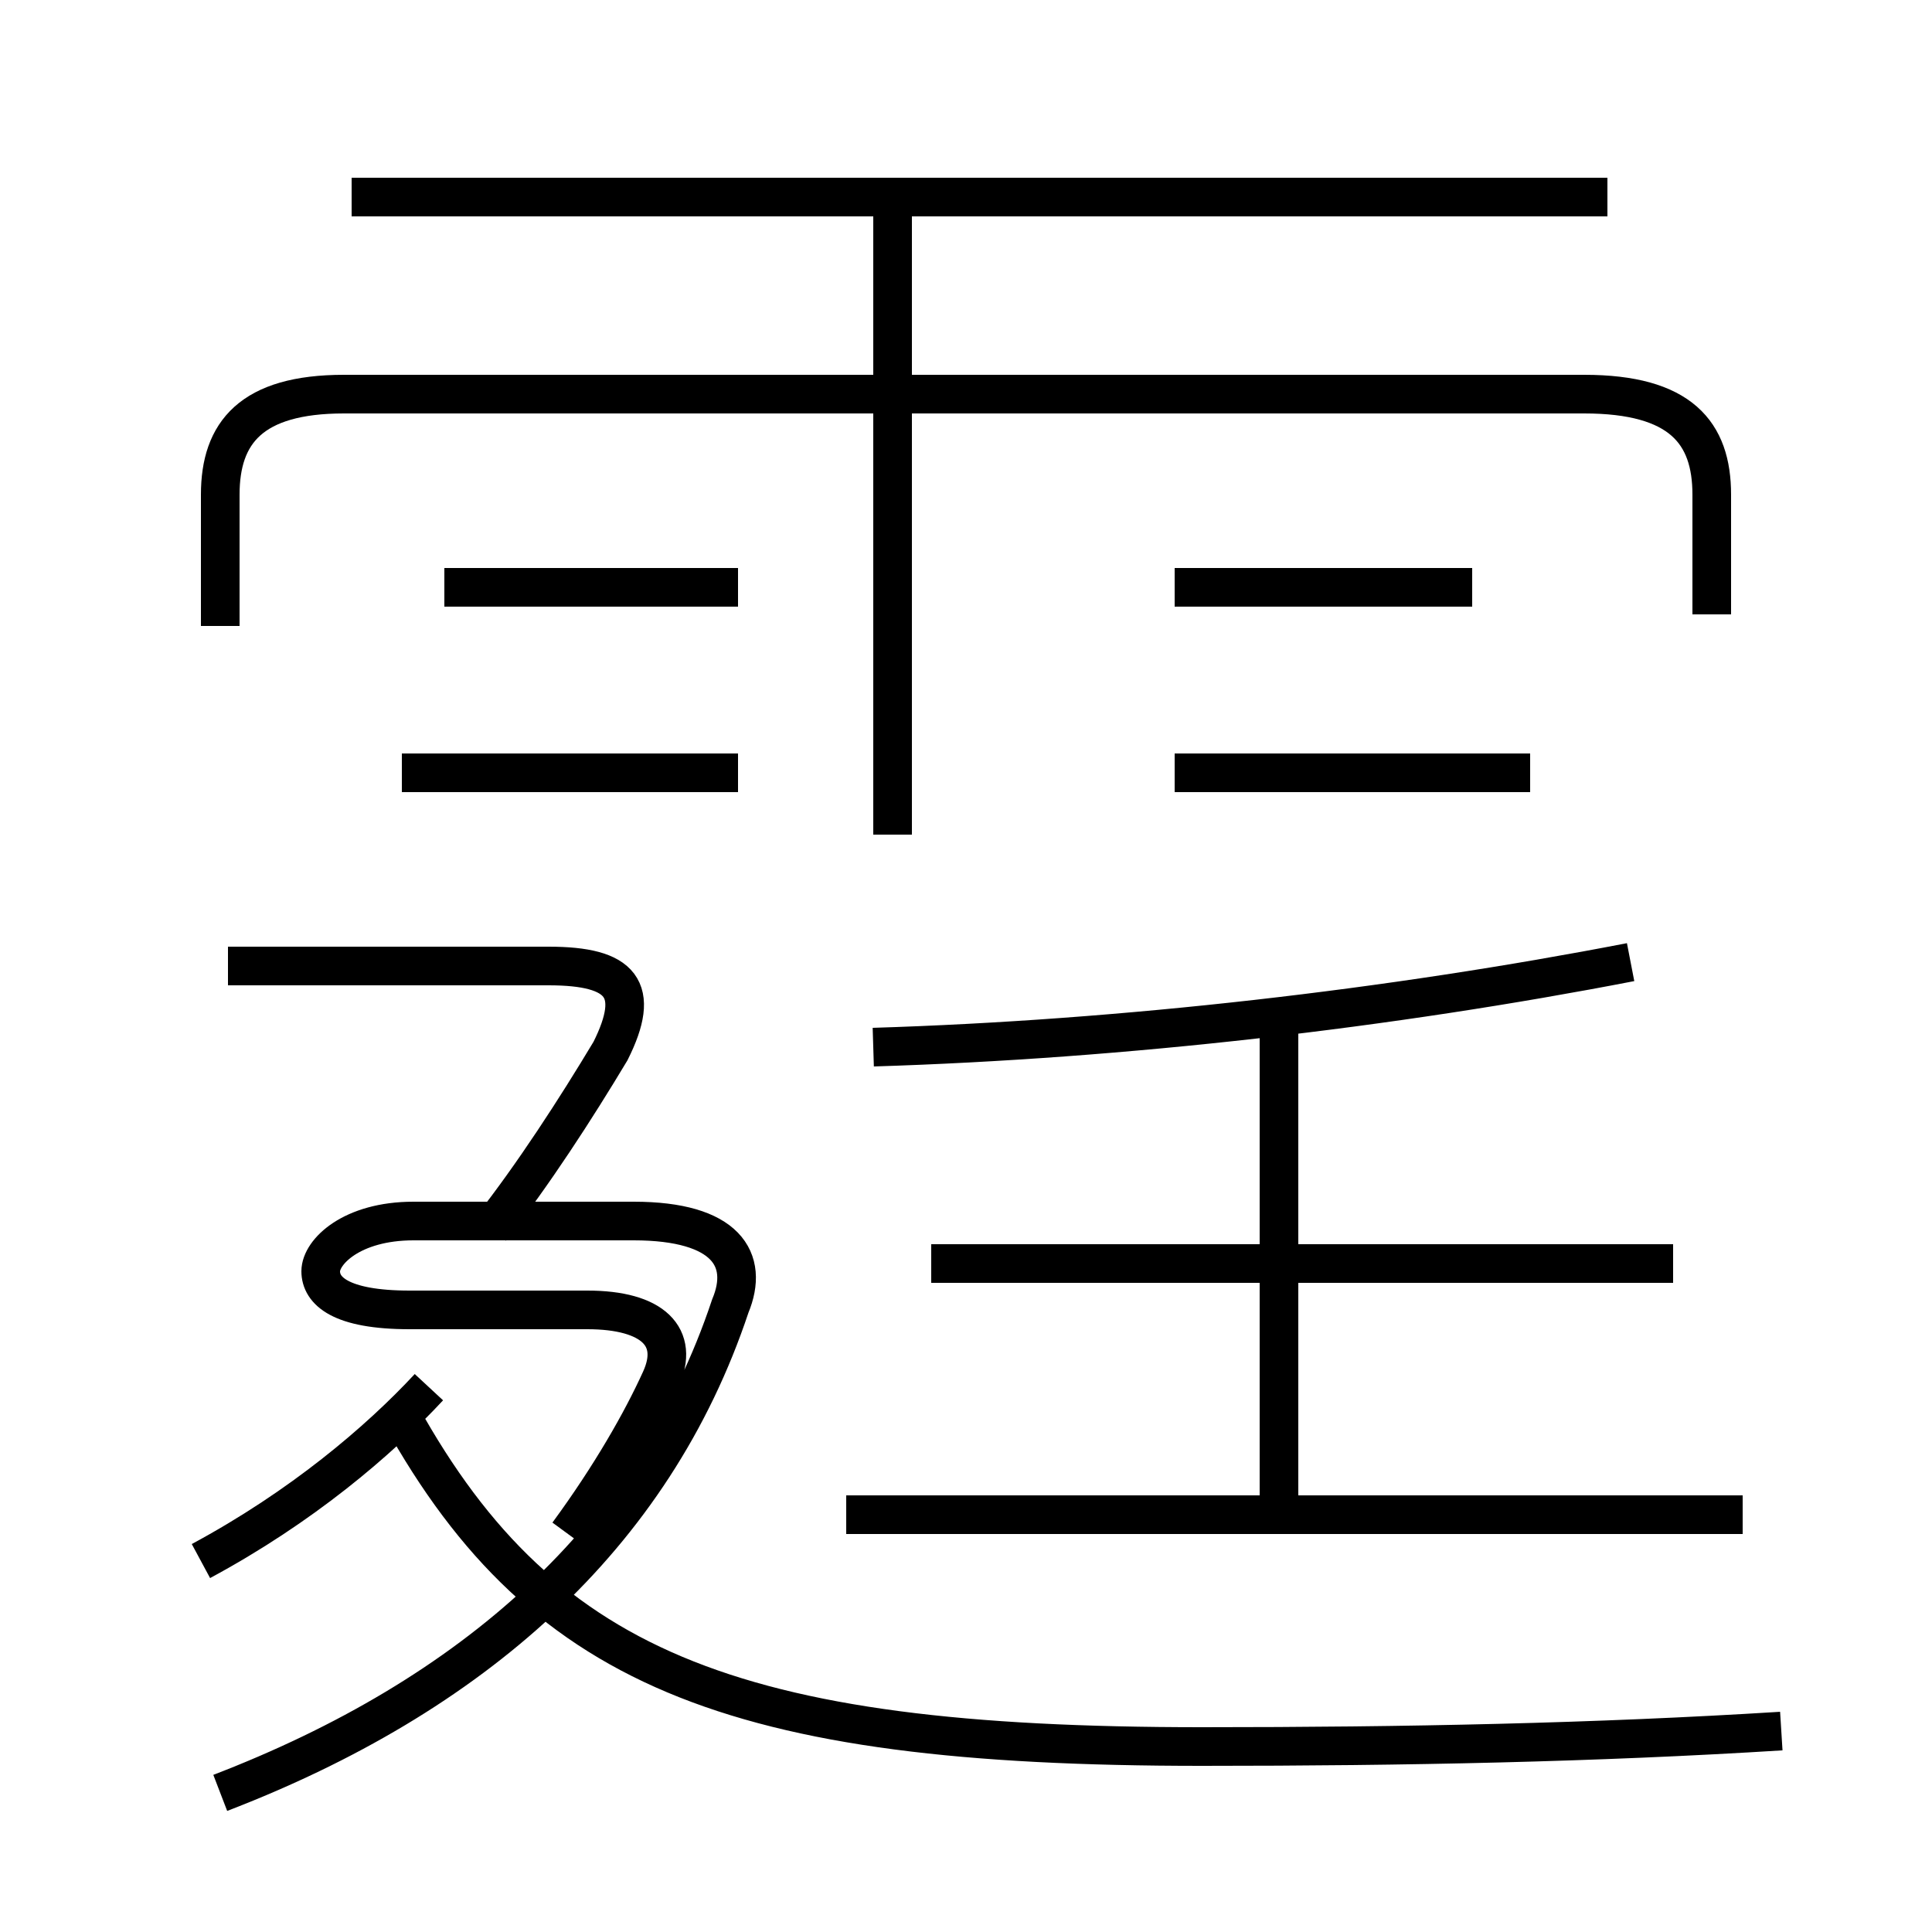<?xml version='1.0' encoding='utf8'?>
<svg viewBox="0.0 -6.0 50.0 50.0" version="1.1" xmlns="http://www.w3.org/2000/svg">
<rect x="0.0" y="-6.0" width="50.0" height="50.0" fill="#808080" stroke="none"/>
<rect x="-1000" y="-1000" width="2000" height="2000" stroke="white" fill="white"/>
<g style="fill:white;stroke:#000000;  stroke-width:1">
<path d="M 46.1 0.8 C 41.3 1.1 36.4 1.2 31.1 1.2 C 18.9 1.2 13.9 -0.8 10.2 -7.7 M 5.7 2.4 C 12.2 -0.1 16.9 -4.2 18.9 -10.2 C 19.4 -11.4 18.8 -12.4 16.4 -12.4 L 10.7 -12.4 C 9.1 -12.4 8.3 -11.6 8.3 -11.1 C 8.3 -10.6 8.8 -10.1 10.6 -10.1 L 15.2 -10.1 C 16.9 -10.1 17.6 -9.4 17.1 -8.3 C 16.6 -7.2 15.8 -5.8 14.7 -4.3 M 5.2 -3.6 C 7.8 -5.0 9.8 -6.7 11.1 -8.1 M 12.7 -12.2 C 13.8 -13.6 14.9 -15.3 15.8 -16.8 C 16.6 -18.4 16.1 -19.0 14.2 -19.0 L 5.9 -19.0 M 45.1 -4.8 L 21.9 -4.8 M 19.1 -24.0 L 10.4 -24.0 M 33.1 -4.8 L 33.1 -17.6 M 43.3 -11.3 L 24.1 -11.3 M 19.1 -28.8 L 11.5 -28.8 M 23.1 -22.4 L 23.1 -38.8 M 41.6 -38.9 L 9.1 -38.9 M 38.1 -28.8 L 30.4 -28.8 M 44.3 -28.1 L 44.3 -31.2 C 44.3 -32.8 43.5 -33.8 41.0 -33.8 L 8.9 -33.8 C 6.5 -33.8 5.7 -32.8 5.7 -31.2 L 5.7 -27.8 M 22.6 -16.9 C 29.1 -17.1 36.0 -17.9 42.2 -19.1 M 39.6 -24.0 L 30.4 -24.0" transform="translate(0.0, 38.0)" />
</g>
</svg>